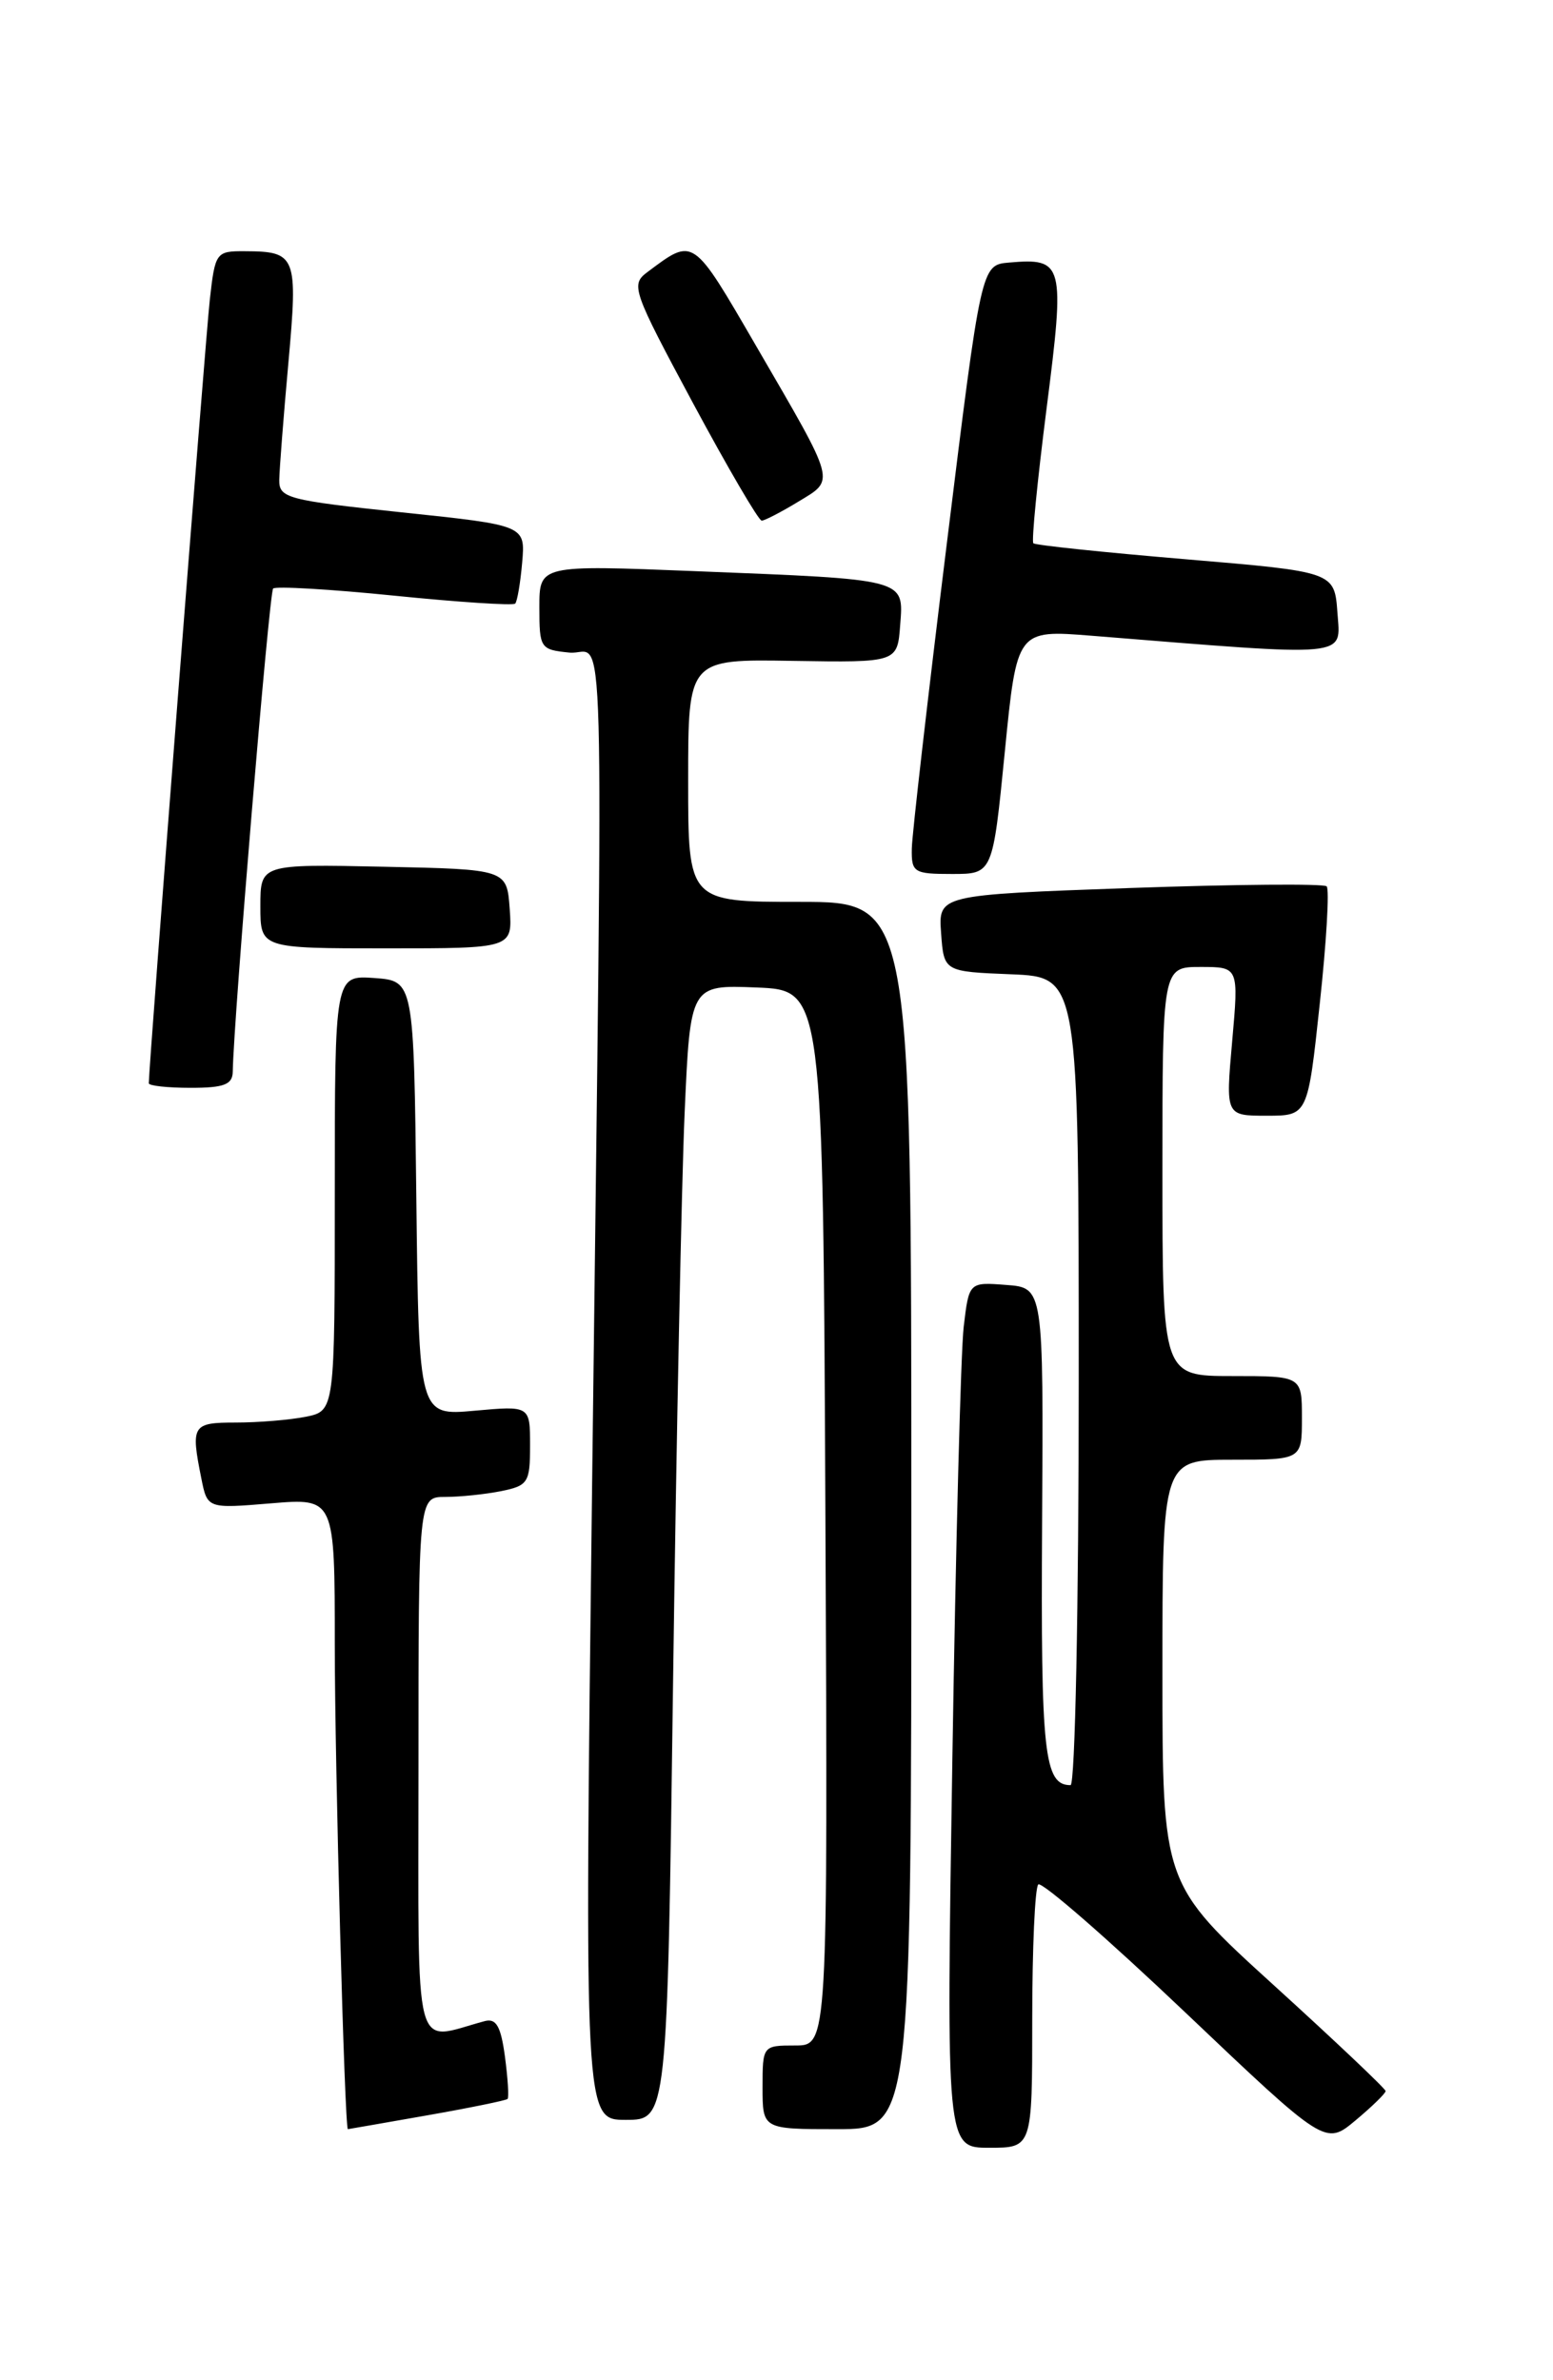 <?xml version="1.0" encoding="UTF-8" standalone="no"?>
<!DOCTYPE svg PUBLIC "-//W3C//DTD SVG 1.1//EN" "http://www.w3.org/Graphics/SVG/1.1/DTD/svg11.dtd" >
<svg xmlns="http://www.w3.org/2000/svg" xmlns:xlink="http://www.w3.org/1999/xlink" version="1.1" viewBox="0 0 167 256">
 <g >
 <path fill="currentColor"
d=" M 111.00 217.17 C 111.00 209.56 111.29 203.04 111.65 202.68 C 112.01 202.33 119.10 208.50 127.41 216.40 C 142.52 230.76 142.52 230.76 145.76 228.06 C 147.54 226.57 149.00 225.15 149.00 224.90 C 149.00 224.66 143.60 219.54 137.00 213.54 C 125.00 202.63 125.00 202.63 125.00 179.81 C 125.00 157.00 125.00 157.00 132.50 157.00 C 140.00 157.00 140.00 157.00 140.00 152.50 C 140.00 148.00 140.00 148.00 132.50 148.00 C 125.00 148.00 125.00 148.00 125.00 126.00 C 125.00 104.00 125.00 104.00 129.10 104.00 C 133.21 104.00 133.21 104.00 132.50 112.00 C 131.79 120.00 131.79 120.00 136.21 120.00 C 140.63 120.00 140.63 120.00 141.92 107.94 C 142.64 101.31 142.97 95.64 142.66 95.33 C 142.36 95.03 132.84 95.11 121.50 95.51 C 100.90 96.25 100.90 96.25 101.20 100.37 C 101.50 104.50 101.50 104.50 108.75 104.79 C 116.00 105.09 116.00 105.09 116.00 148.54 C 116.00 172.81 115.61 192.00 115.12 192.00 C 112.28 192.00 111.91 188.63 112.06 163.84 C 112.21 138.50 112.21 138.50 108.20 138.20 C 104.20 137.89 104.20 137.89 103.63 142.70 C 103.32 145.34 102.77 166.29 102.41 189.25 C 101.75 231.00 101.75 231.00 106.38 231.00 C 111.00 231.00 111.00 231.00 111.00 217.17 Z  M 45.90 227.52 C 50.51 226.71 54.42 225.91 54.58 225.75 C 54.74 225.59 54.61 223.55 54.30 221.21 C 53.86 217.93 53.36 217.05 52.12 217.38 C 44.32 219.47 45.00 222.09 45.00 190.02 C 45.00 161.00 45.00 161.00 47.87 161.00 C 49.46 161.00 52.16 160.72 53.87 160.38 C 56.79 159.79 57.00 159.46 57.00 155.47 C 57.00 151.19 57.00 151.19 51.02 151.73 C 45.04 152.27 45.04 152.27 44.77 128.89 C 44.50 105.50 44.50 105.50 40.25 105.19 C 36.00 104.89 36.00 104.89 36.00 128.32 C 36.00 151.75 36.00 151.75 32.87 152.38 C 31.16 152.72 27.78 153.00 25.37 153.00 C 20.67 153.00 20.50 153.27 21.65 159.01 C 22.30 162.26 22.30 162.26 29.15 161.69 C 36.00 161.12 36.00 161.12 36.00 176.90 C 36.00 189.75 37.06 229.00 37.41 229.00 C 37.46 229.00 41.28 228.33 45.90 227.52 Z  M 98.00 163.00 C 98.00 97.00 98.00 97.00 86.00 97.00 C 74.00 97.00 74.00 97.00 74.00 83.95 C 74.00 70.89 74.00 70.89 85.25 71.08 C 96.50 71.26 96.50 71.26 96.80 67.22 C 97.18 62.22 97.62 62.34 74.75 61.43 C 58.00 60.76 58.00 60.76 58.00 65.32 C 58.00 69.73 58.10 69.88 61.25 70.19 C 65.13 70.56 64.87 61.11 63.67 159.75 C 62.84 228.00 62.84 228.00 67.29 228.00 C 71.75 228.00 71.75 228.00 72.38 180.75 C 72.73 154.76 73.29 127.29 73.62 119.71 C 74.23 105.92 74.23 105.92 81.36 106.21 C 88.50 106.50 88.50 106.50 88.76 163.25 C 89.02 220.00 89.02 220.00 85.51 220.00 C 82.02 220.00 82.00 220.02 82.00 224.50 C 82.00 229.00 82.00 229.00 90.00 229.00 C 98.00 229.00 98.00 229.00 98.00 163.00 Z  M 25.03 115.25 C 25.12 109.59 28.95 63.72 29.37 63.30 C 29.64 63.03 35.52 63.37 42.43 64.07 C 49.34 64.77 55.17 65.15 55.40 64.92 C 55.62 64.69 55.96 62.70 56.15 60.50 C 56.50 56.50 56.50 56.50 43.25 55.11 C 30.87 53.80 30.00 53.57 30.03 51.61 C 30.05 50.45 30.49 44.79 31.01 39.04 C 32.05 27.50 31.87 27.04 26.32 27.02 C 23.23 27.00 23.13 27.14 22.56 32.25 C 22.09 36.45 16.00 114.69 16.00 116.51 C 16.00 116.78 18.02 117.00 20.50 117.00 C 24.11 117.00 25.01 116.65 25.03 115.25 Z  M 54.81 97.75 C 54.50 93.50 54.50 93.50 41.25 93.22 C 28.00 92.94 28.00 92.94 28.00 97.47 C 28.00 102.00 28.00 102.00 41.56 102.00 C 55.11 102.00 55.11 102.00 54.81 97.75 Z  M 108.05 80.87 C 109.35 67.73 109.35 67.73 117.43 68.38 C 145.52 70.64 144.16 70.77 143.82 65.91 C 143.50 61.50 143.50 61.50 127.50 60.15 C 118.70 59.41 111.33 58.64 111.12 58.43 C 110.91 58.23 111.55 51.72 112.54 43.95 C 114.54 28.30 114.39 27.73 108.50 28.24 C 105.51 28.50 105.51 28.50 101.81 58.50 C 99.77 75.00 98.08 89.74 98.05 91.25 C 98.00 93.84 98.26 94.00 102.38 94.00 C 106.75 94.00 106.75 94.00 108.05 80.87 Z  M 85.84 53.96 C 89.83 51.53 90.00 52.18 81.35 37.28 C 74.43 25.36 74.64 25.51 69.61 29.27 C 67.80 30.62 68.01 31.23 74.51 43.34 C 78.25 50.30 81.58 56.00 81.91 56.00 C 82.23 55.99 84.00 55.08 85.84 53.96 Z "/>
</g>
</svg>